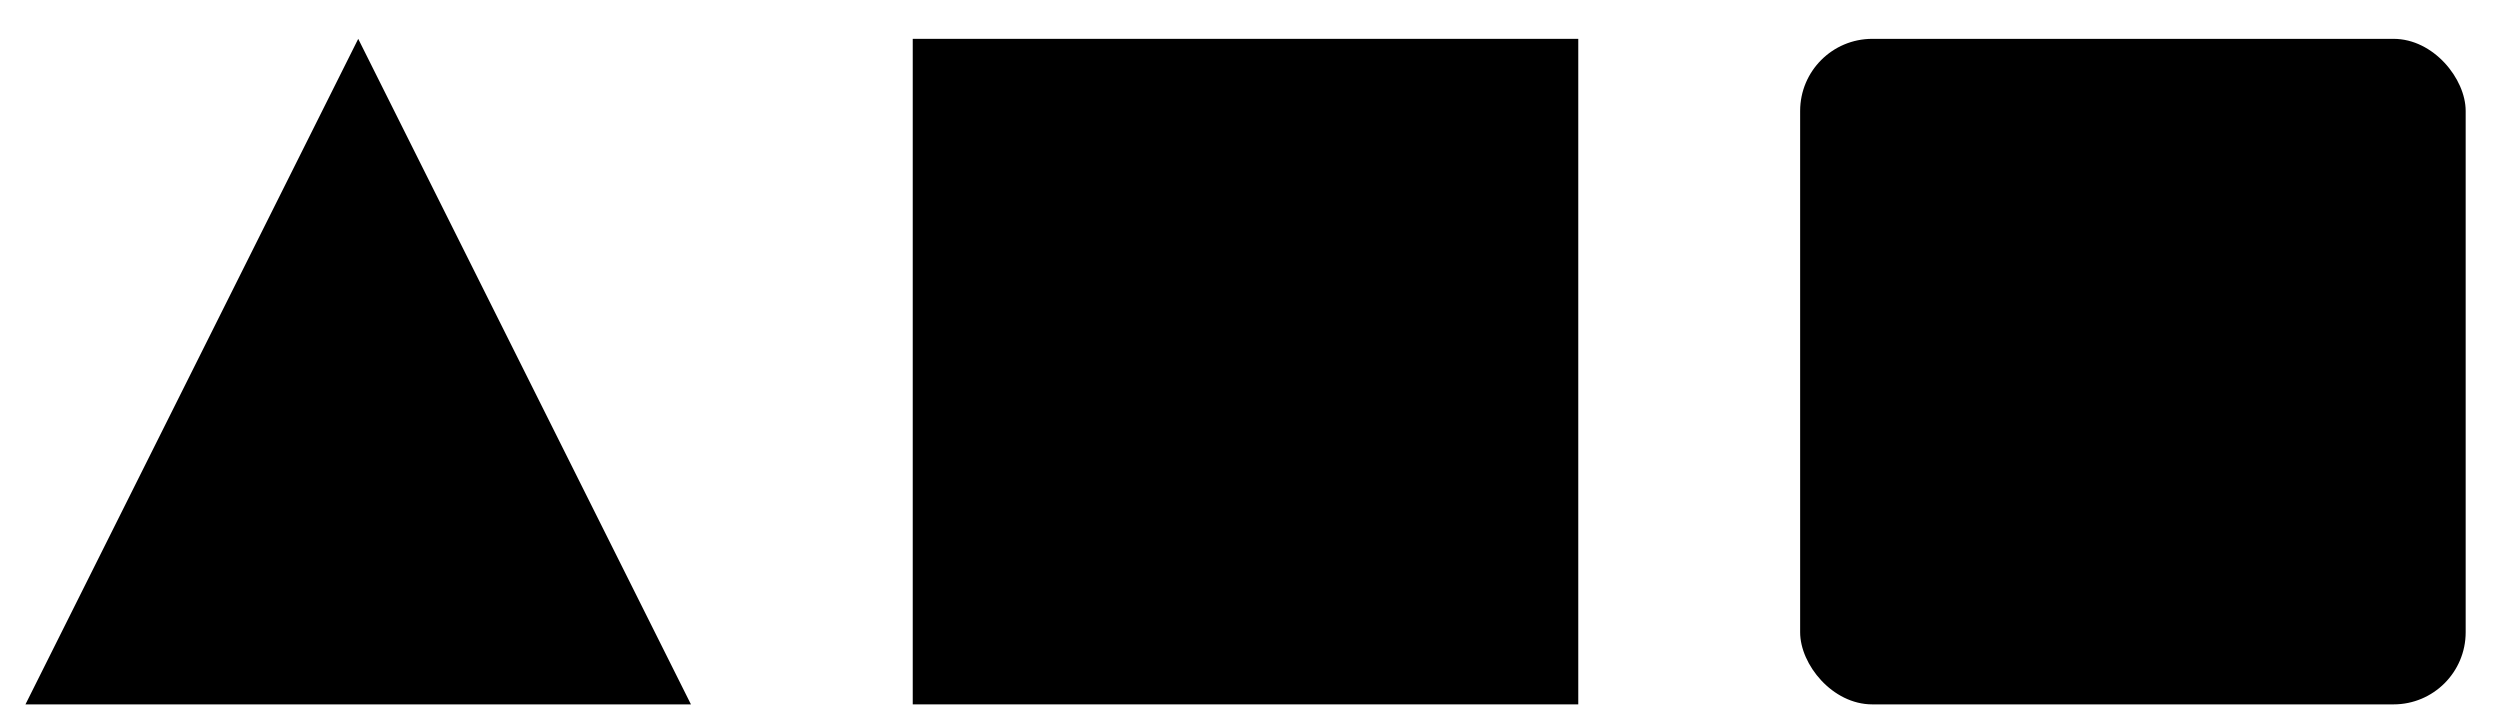 <?xml version="1.0" encoding="UTF-8"?>
<svg width="52px" height="15px" viewBox="0 0 52 15" version="1.1" xmlns="http://www.w3.org/2000/svg" xmlns:xlink="http://www.w3.org/1999/xlink">
    <!-- Generator: Sketch 52.4 (67378) - http://www.bohemiancoding.com/sketch -->
    <title>l7-support</title>
    <desc>Created with Sketch.</desc>
    <g id="Page-1" stroke="none" stroke-width="1" fill="none" fill-rule="evenodd">
        <g id="l7-support" fill="#000000">
            <rect id="Rectangle" x="18.985" y="0.808" width="13.843" height="13.843"></rect>
            <polygon id="Path" points="7.451 0.808 14.372 14.652 0.529 14.652"></polygon>
            <rect id="Rectangle" x="37.443" y="0.808" width="13.843" height="13.843" rx="1.5"></rect>
        </g>
    </g>
</svg>